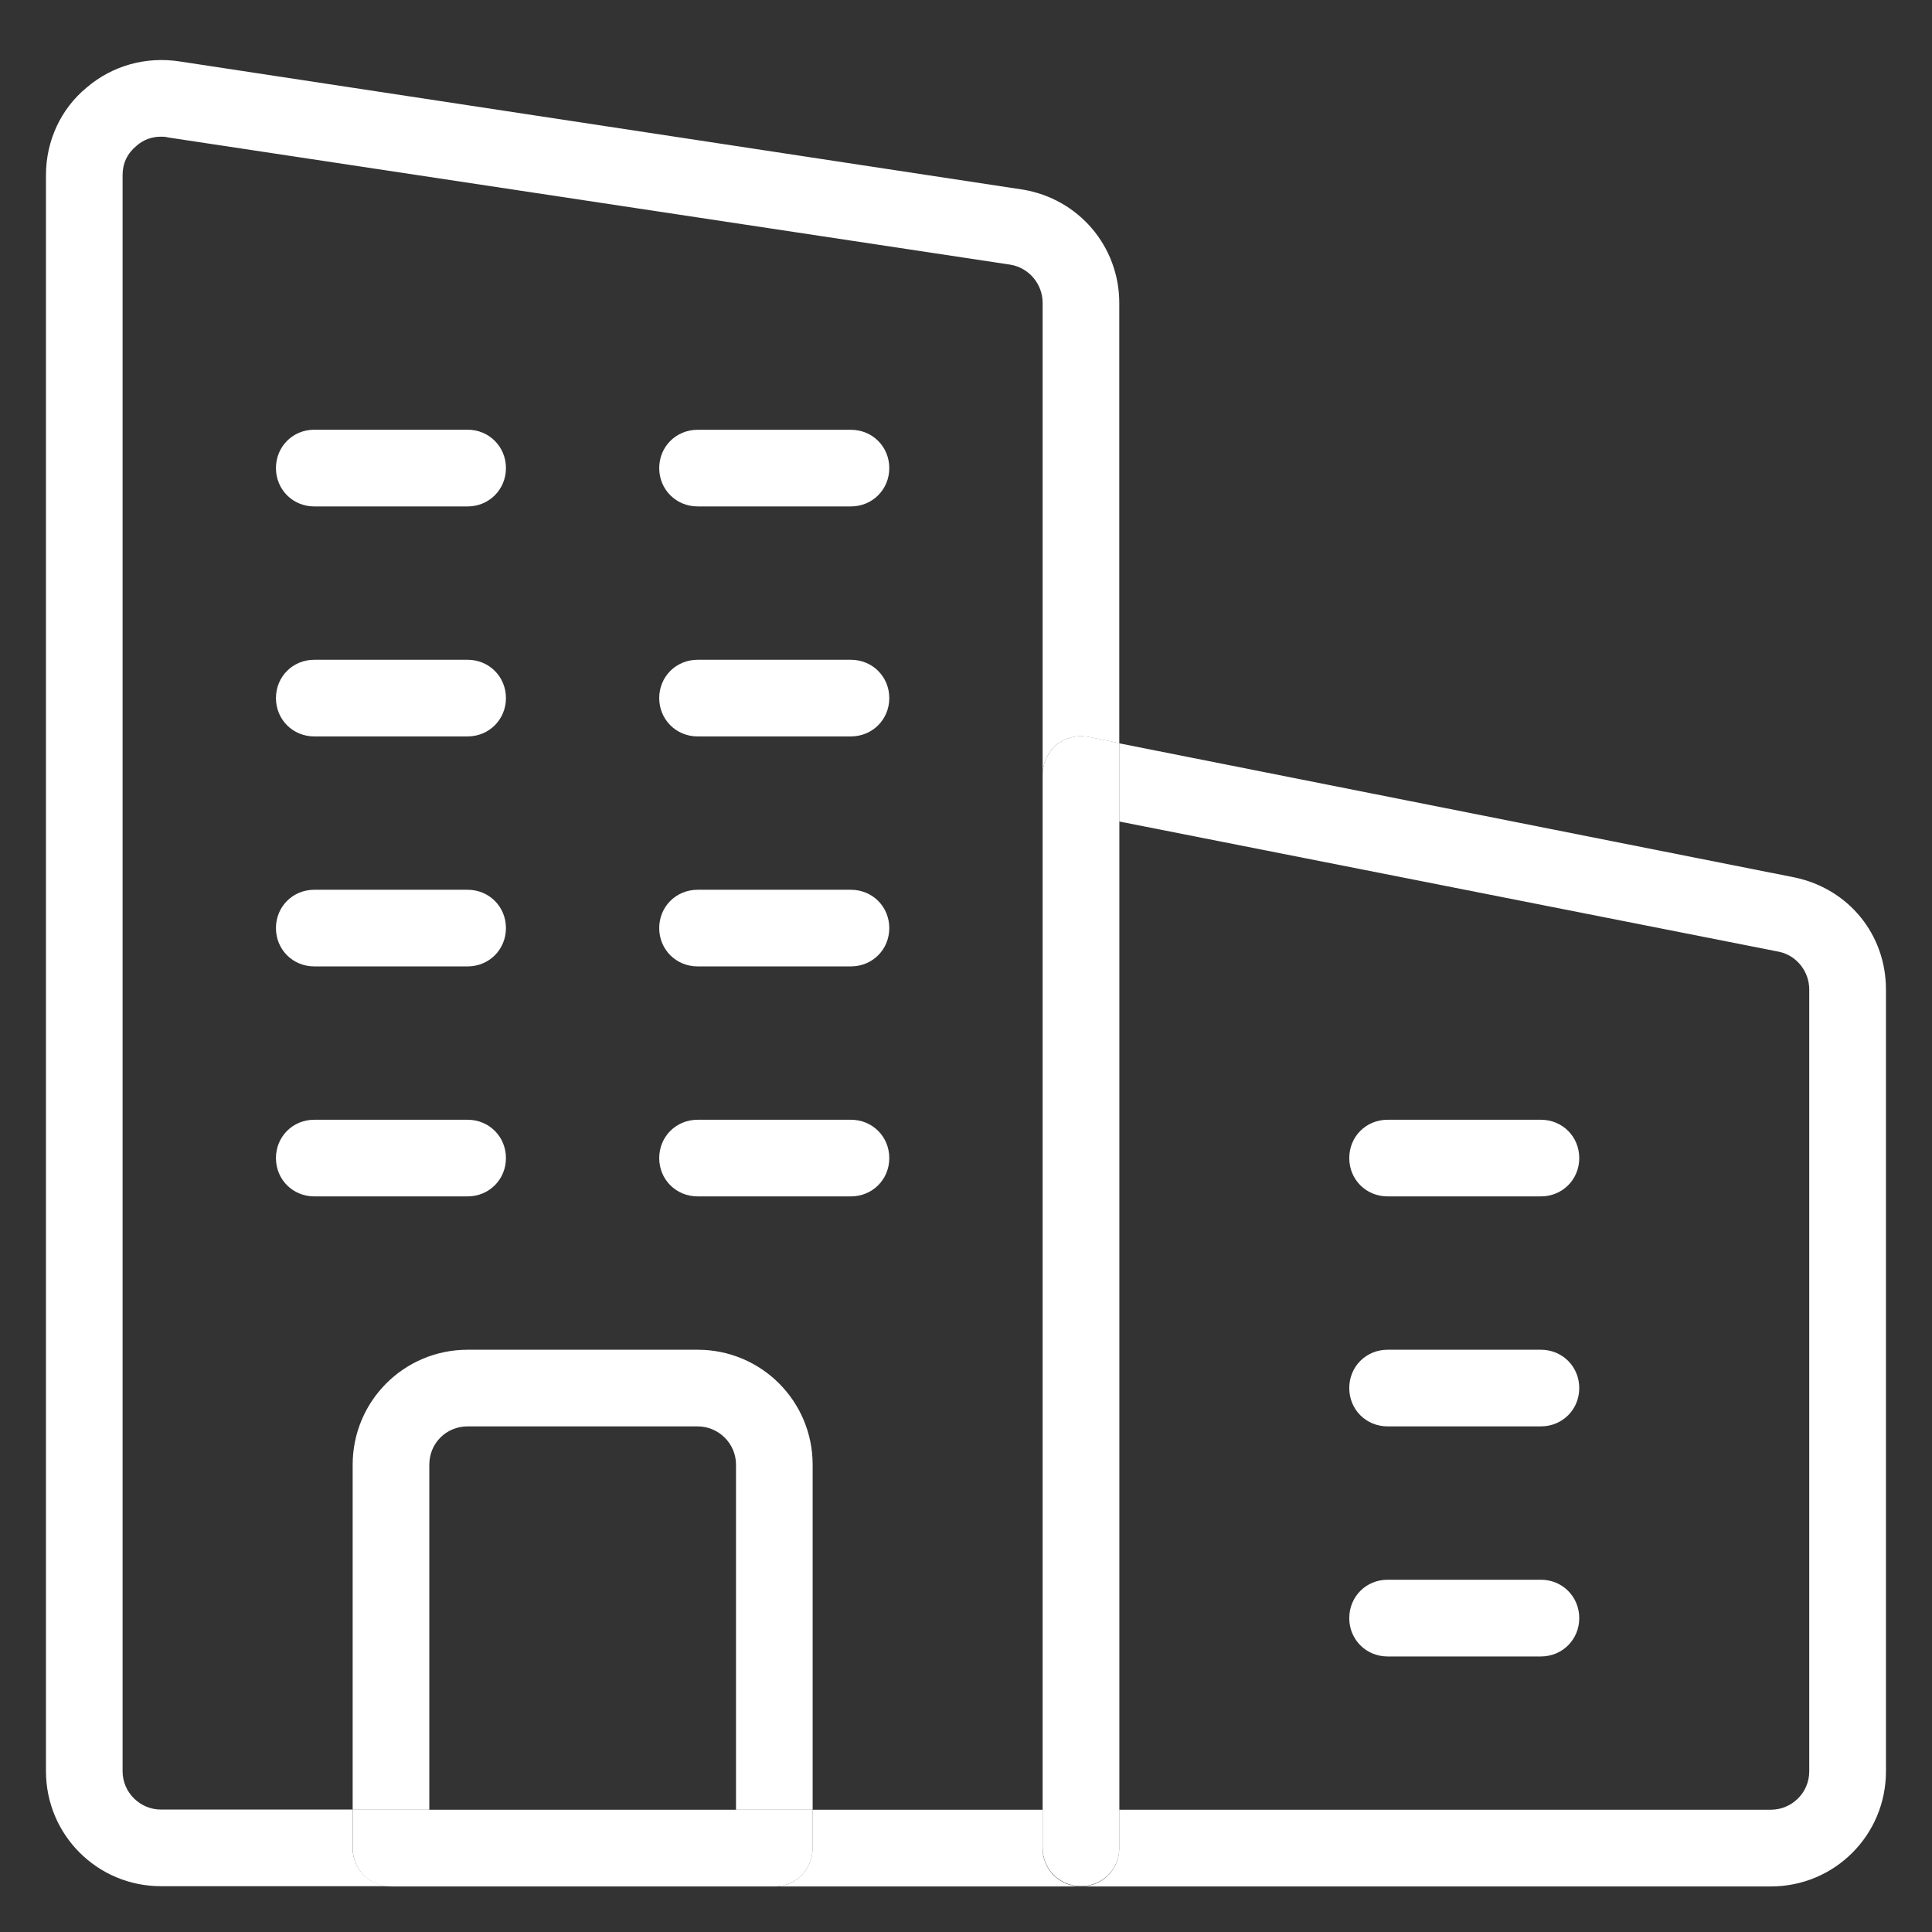 <svg width="24" height="24" viewBox="0 0 24 24" fill="none" xmlns="http://www.w3.org/2000/svg">
<rect x="0" y="0" width="24" height="24" fill="#333333" stroke="none"/>
<g clipPath="url(#clip0_13144_23569)">
<path d="M13.904 9.234L22.294 10.9C22.971 11.043 23.428 11.615 23.428 12.291V22.005C23.428 22.796 22.79 23.434 21.999 23.434H13.428C13.694 23.434 13.904 23.224 13.904 22.957V22.481H21.999C22.256 22.481 22.475 22.272 22.475 22.005V12.291C22.475 12.072 22.323 11.872 22.104 11.824L13.904 10.205V9.234Z" fill="white"/>
<path d="M19.142 13.91C19.408 13.91 19.618 14.119 19.618 14.386C19.618 14.653 19.408 14.862 19.142 14.862H17.237C16.97 14.862 16.761 14.653 16.761 14.386C16.761 14.119 16.97 13.91 17.237 13.91H19.142Z" fill="white"/>
<path d="M19.142 16.767C19.408 16.767 19.618 16.976 19.618 17.243C19.618 17.51 19.408 17.719 19.142 17.719H17.237C16.97 17.719 16.761 17.51 16.761 17.243C16.761 16.976 16.97 16.767 17.237 16.767H19.142Z" fill="white"/>
<path d="M19.142 19.624C19.408 19.624 19.618 19.834 19.618 20.101C19.618 20.367 19.408 20.577 19.142 20.577H17.237C16.97 20.577 16.761 20.367 16.761 20.101C16.761 19.834 16.97 19.624 17.237 19.624H19.142Z" fill="white"/>
<path d="M13.905 22.954C13.905 23.22 13.695 23.43 13.428 23.43C13.162 23.43 12.952 23.22 12.952 22.954V22.477V9.62C12.952 9.477 13.019 9.344 13.124 9.249C13.238 9.163 13.381 9.125 13.524 9.154L13.905 9.23V10.201V22.477V22.954Z" fill="white"/>
<path d="M12.951 22.481V22.958C12.951 23.224 13.161 23.434 13.428 23.434H9.618C9.885 23.434 10.094 23.224 10.094 22.958V22.481H12.951Z" fill="white"/>
<path d="M10.57 5.339C10.837 5.339 11.047 5.548 11.047 5.815C11.047 6.081 10.837 6.291 10.57 6.291H8.666C8.399 6.291 8.189 6.081 8.189 5.815C8.189 5.548 8.399 5.339 8.666 5.339H10.57Z" fill="white"/>
<path d="M11.047 8.672C11.047 8.938 10.837 9.148 10.57 9.148H8.666C8.399 9.148 8.189 8.938 8.189 8.672C8.189 8.405 8.399 8.196 8.666 8.196H10.57C10.837 8.196 11.047 8.405 11.047 8.672Z" fill="white"/>
<path d="M10.57 11.053C10.837 11.053 11.047 11.262 11.047 11.529C11.047 11.796 10.837 12.005 10.57 12.005H8.666C8.399 12.005 8.189 11.796 8.189 11.529C8.189 11.262 8.399 11.053 8.666 11.053H10.57Z" fill="white"/>
<path d="M10.57 13.91C10.837 13.91 11.047 14.119 11.047 14.386C11.047 14.653 10.837 14.862 10.57 14.862H8.666C8.399 14.862 8.189 14.653 8.189 14.386C8.189 14.119 8.399 13.91 8.666 13.91H10.57Z" fill="white"/>
<path d="M6.285 14.386C6.285 14.653 6.075 14.862 5.809 14.862H3.904C3.637 14.862 3.428 14.653 3.428 14.386C3.428 14.119 3.637 13.91 3.904 13.91H5.809C6.075 13.91 6.285 14.119 6.285 14.386Z" fill="white"/>
<path d="M5.809 5.338C6.075 5.338 6.285 5.548 6.285 5.815C6.285 6.081 6.075 6.291 5.809 6.291H3.904C3.637 6.291 3.428 6.081 3.428 5.815C3.428 5.548 3.637 5.338 3.904 5.338H5.809Z" fill="white"/>
<path d="M5.809 8.196C6.075 8.196 6.285 8.405 6.285 8.672C6.285 8.938 6.075 9.148 5.809 9.148H3.904C3.637 9.148 3.428 8.938 3.428 8.672C3.428 8.405 3.637 8.196 3.904 8.196H5.809Z" fill="white"/>
<path d="M5.809 11.053C6.075 11.053 6.285 11.262 6.285 11.529C6.285 11.796 6.075 12.005 5.809 12.005H3.904C3.637 12.005 3.428 11.796 3.428 11.529C3.428 11.262 3.637 11.053 3.904 11.053H5.809Z" fill="white"/>
<path d="M9.143 18.195C9.143 17.929 8.924 17.719 8.667 17.719H5.809C5.543 17.719 5.333 17.929 5.333 18.195V22.481H4.381V18.195C4.381 17.405 5.019 16.767 5.809 16.767H8.667C9.457 16.767 10.095 17.405 10.095 18.195V22.481H9.143V18.195Z" fill="white"/>
<path d="M5.333 22.481H9.143H10.095V22.957C10.095 23.224 9.886 23.434 9.619 23.434H4.857C4.59 23.434 4.381 23.224 4.381 22.957V22.481H5.333Z" fill="white"/>
<path d="M2.237 0.764L12.704 2.355C13.399 2.469 13.904 3.06 13.904 3.764V9.231L13.523 9.155C13.38 9.126 13.238 9.164 13.123 9.25C13.018 9.345 12.952 9.479 12.952 9.622V3.764C12.952 3.526 12.78 3.326 12.552 3.288L2.085 1.707C2.057 1.698 2.028 1.698 1.999 1.698C1.885 1.698 1.78 1.736 1.695 1.812C1.58 1.907 1.523 2.031 1.523 2.174V22.003C1.523 22.269 1.742 22.479 1.999 22.479H4.38V22.955C4.38 23.221 4.59 23.431 4.857 23.431H1.999C1.209 23.431 0.571 22.793 0.571 22.003V2.174C0.571 1.755 0.752 1.355 1.076 1.088C1.399 0.812 1.818 0.698 2.237 0.764Z" fill="white"/>
</g>
<defs>
<clipPath id="clip0_13144_23569">
<rect width="22.857" height="22.857" fill="white" transform="translate(0.571 0.572)"/>
</clipPath>
</defs>
</svg>
